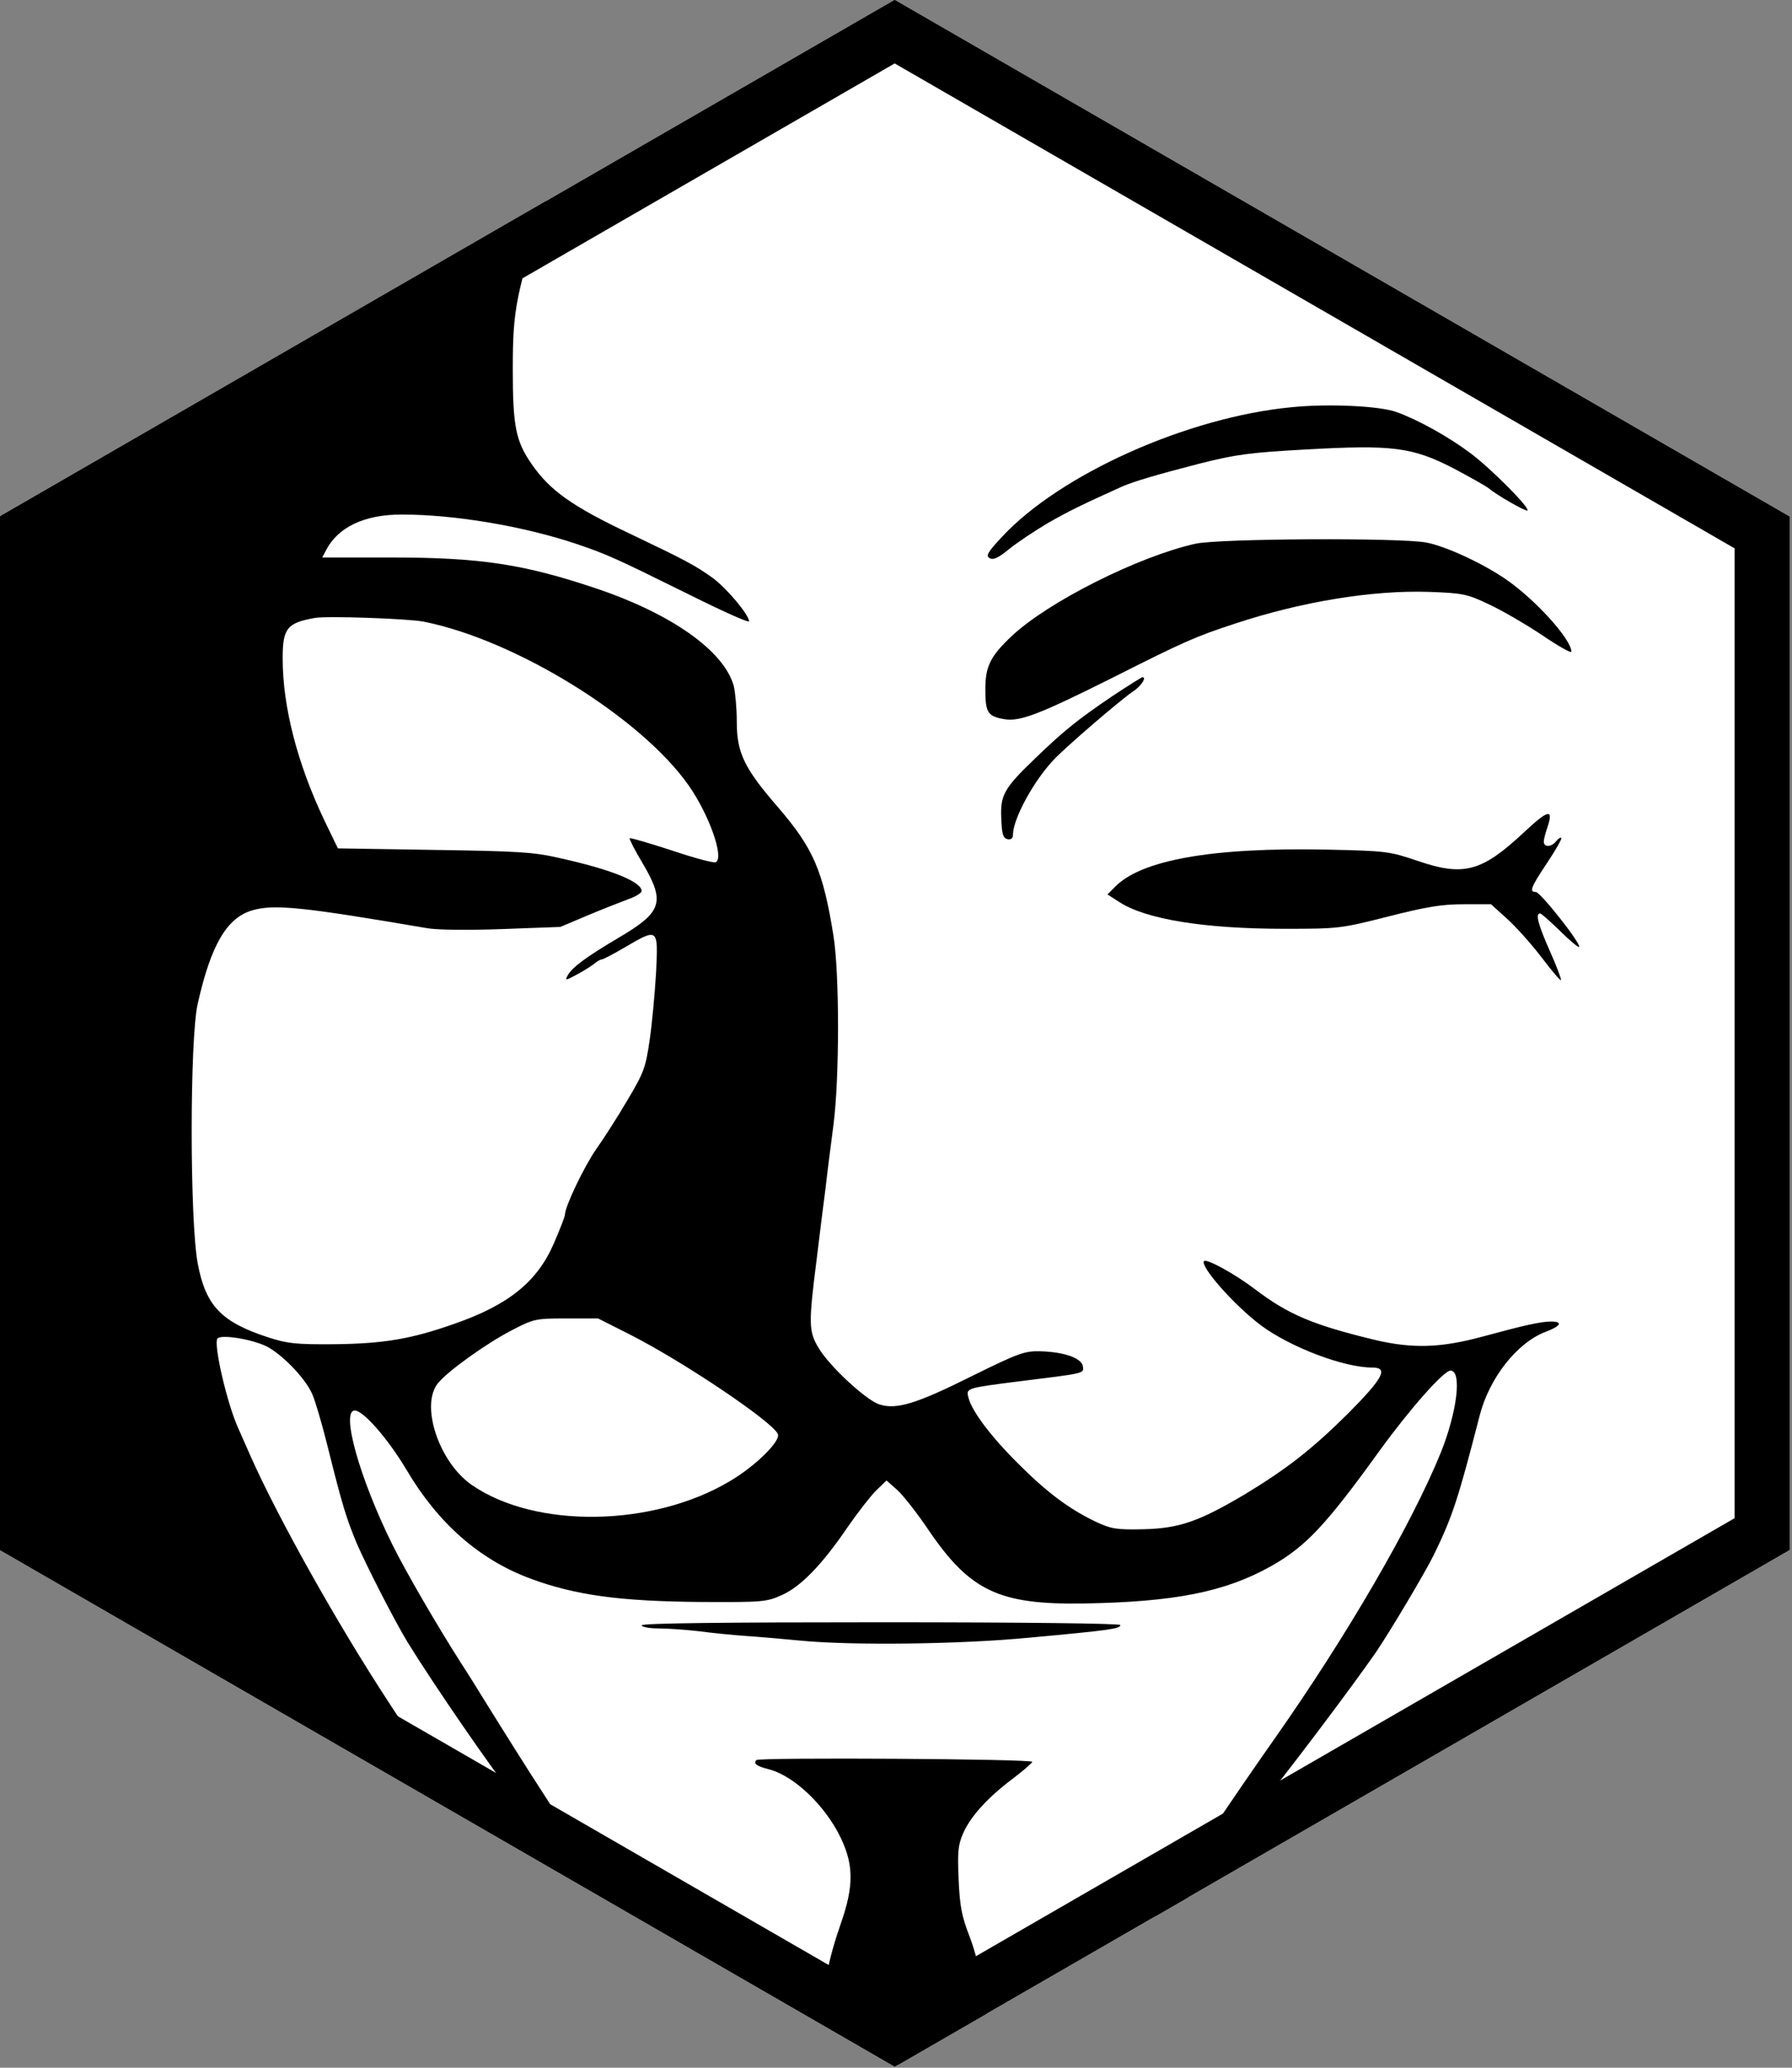 <?xml version="1.0" encoding="UTF-8" standalone="no"?>
<!DOCTYPE svg PUBLIC "-//W3C//DTD SVG 1.1//EN" "http://www.w3.org/Graphics/SVG/1.1/DTD/svg11.dtd">
<svg width="100%" height="100%" viewBox="0 0 650 750" version="1.1" xmlns="http://www.w3.org/2000/svg" xmlns:xlink="http://www.w3.org/1999/xlink" xml:space="preserve" xmlns:serif="http://www.serif.com/" style="fill-rule:evenodd;clip-rule:evenodd;stroke-linejoin:round;stroke-miterlimit:2;">
    <rect x="0" y="0" width="650" height="750" fill="#808080" stroke="none"/>
    <g transform="matrix(1,0,0,1,-175.24,-125)">
        <g transform="matrix(1.102,0,0,1.102,-163.029,-95.84)">
            <path d="M601.444,200.327L896.038,370.411L896.038,710.579L601.444,880.663L306.849,710.579L306.849,370.411L601.444,200.327Z" style="fill:none;"/>
            <clipPath id="_clip1">
                <path d="M601.444,200.327L896.038,370.411L896.038,710.579L601.444,880.663L306.849,710.579L306.849,370.411L601.444,200.327Z"/>
            </clipPath>
            <g clip-path="url(#_clip1)">
                <path d="M601.444,200.327L896.038,370.411L896.038,710.579L601.444,880.663L306.849,710.579L306.849,370.411L601.444,200.327Z" style="fill:white;"/>
                <g transform="matrix(0.101,0,0,-0.101,199.02,1022.23)">
                    <g transform="matrix(9.935,0,0,-9.935,-1977.32,10156.1)">
                        <path d="M517.078,736.379C517.078,736.882 519.493,737.385 522.412,737.385C525.331,737.385 531.27,737.788 535.698,738.291C540.127,738.895 547.374,739.6 551.802,739.902C556.231,740.204 564.182,740.908 569.416,741.412C586.225,743.022 621.554,742.619 644.401,740.405C670.772,737.989 674.094,737.486 674.094,736.278C674.094,735.775 643.798,735.372 595.586,735.372C543.952,735.372 517.078,735.674 517.078,736.379Z"/>
                    </g>
                    <g transform="matrix(9.935,0,0,-9.935,-1977.32,10156.1)">
                        <path d="M806.45,476.296C792.661,489.18 786.722,490.79 771.725,485.657C762.465,482.537 761.559,482.335 742.033,481.933C704.088,481.128 680.535,485.355 672.081,494.414L669.866,496.628L673.792,499.144C682.448,504.781 701.672,507.901 727.942,507.901C745.858,507.901 746.361,507.8 761.962,503.875C774.543,500.654 779.576,499.849 786.722,499.849L795.68,499.849L800.914,504.579C803.732,507.096 808.866,512.833 812.187,517.161C815.509,521.589 818.427,525.011 818.629,524.71C818.83,524.508 817.22,520.18 815.005,515.248C811.08,506.391 810.174,502.868 811.784,502.868C812.187,502.868 815.106,505.485 818.327,508.605C821.447,511.726 824.265,514.041 824.567,513.839C825.372,512.933 811.885,495.823 810.375,495.823C808.161,495.823 808.664,494.414 814.099,486.261C816.918,482.033 819.031,478.309 818.729,478.108C818.528,477.806 817.723,478.309 817.018,479.215C815.509,481.128 812.992,481.228 812.992,479.316C812.992,478.611 813.495,476.598 814.099,474.887C816.314,468.345 814.603,468.647 806.45,476.296Z"/>
                    </g>
                    <g transform="matrix(9.935,0,0,-9.935,-1977.32,10156.1)">
                        <path d="M671.577,431.507C660.103,439.257 655.272,443.182 646.113,452.039C635.947,461.803 634.638,464.017 635.041,471.868C635.242,476.9 635.645,478.209 637.155,478.511C638.262,478.712 638.866,478.209 638.866,477.102C638.866,471.868 645.609,459.488 652.152,452.543C656.077,448.315 674.496,432.513 678.321,429.997C680.837,428.386 682.85,425.367 681.34,425.367C680.938,425.467 676.61,428.185 671.577,431.507Z"/>
                    </g>
                    <g transform="matrix(9.935,0,0,-9.935,-1977.32,10156.1)">
                        <path d="M698.753,381.584C680.133,385.71 650.441,400.607 638.463,411.88C631.417,418.523 629.807,421.844 629.807,429.393C629.807,437.042 630.612,438.25 636.148,439.156C641.281,439.961 647.723,437.445 671.074,425.769C695.432,413.49 698.652,412.081 711.838,407.753C733.78,400.506 757.03,396.782 775.248,397.386C786.521,397.788 787.829,398.09 794.875,401.412C799.002,403.324 806.853,407.853 812.288,411.477C817.622,415.1 822.051,417.617 822.051,417.013C822.051,412.987 810.174,399.801 800.411,393.158C792.963,388.025 780.583,382.288 774.342,381.181C765.485,379.571 706.503,379.872 698.753,381.584Z"/>
                    </g>
                    <g transform="matrix(9.935,0,0,-9.935,-1977.32,10156.1)">
                        <path d="M730.458,336.794C696.136,340.015 654.265,358.836 635.242,379.369C630.512,384.402 629.908,385.61 631.216,386.314C632.424,387.019 634.135,386.213 637.658,383.295C640.275,381.181 646.012,377.356 650.441,374.739C657.285,370.814 661.915,368.6 674.597,362.862C678.522,361.151 686.373,358.836 700.062,355.314C712.039,352.294 716.568,351.69 734.786,350.684C763.271,349.073 769.813,349.878 783.3,356.823C788.836,359.742 793.969,362.661 794.875,363.366C797.593,365.681 807.154,371.116 807.658,370.713C808.463,369.807 795.68,356.924 788.937,351.891C781.69,346.456 771.725,340.92 764.68,338.404C759.244,336.391 742.436,335.586 730.458,336.794Z"/>
                    </g>
                    <g transform="matrix(9.012,0,0,-9.012,-508.031,9292.4)">
                        <path d="M175.24,312.5L373.184,198.217L373.153,198.325C361.392,234.941 360.393,239.601 360.393,262.015C360.393,282.431 361.503,287.757 367.162,295.968C373.819,305.621 381.919,311.391 403.334,321.488C422.862,330.808 426.413,332.694 432.737,337.244C437.73,340.905 445.83,350.559 445.83,352.889C445.83,353.554 435.955,349.116 423.972,343.124C397.675,330.142 394.679,328.7 383.139,324.817C364.166,318.492 339.422,314.276 320.227,314.276C306.69,314.276 297.147,318.825 292.82,327.258L291.489,329.81L316.454,329.81C348.854,329.81 364.61,332.251 390.906,341.127C418.091,350.337 436.732,363.652 440.282,376.19C440.837,378.409 441.392,384.29 441.392,389.172C441.392,400.489 444.055,406.037 456.593,420.462C469.02,434.997 472.571,442.986 476.344,466.509C478.563,480.268 478.563,518.104 476.344,535.081C475.456,542.071 474.124,552.057 473.57,557.272C472.904,562.487 471.351,574.471 470.241,583.902C467.356,606.648 467.356,609.644 470.907,615.525C474.679,622.071 487.994,634.388 492.876,636.052C499.09,638.049 506.191,635.941 526.607,625.733C543.473,617.411 545.47,616.745 551.129,616.856C559.673,617.078 566.108,619.298 566.552,622.293C566.885,624.956 567.551,624.734 543.473,627.73C524.277,630.171 524.277,630.171 525.165,633.611C526.385,638.493 533.265,647.703 543.362,657.689C553.792,668.119 561.781,674 571.323,678.549C576.871,681.101 578.646,681.434 588.522,681.212C601.393,680.879 608.494,678.438 625.138,668.563C640.339,659.353 649.326,652.363 662.53,639.27C675.179,626.51 677.177,622.737 671.185,622.737C660.866,622.737 641.67,615.414 631.018,607.536C621.476,600.435 608.716,586.01 610.38,584.235C611.379,583.347 621.365,588.784 628.688,594.332C640.783,603.542 649.659,607.314 672.183,612.751C685.831,615.969 696.039,615.636 711.13,611.53C727.107,607.203 731.879,606.205 735.762,606.094C740.311,606.094 739.424,607.758 733.765,609.866C723.446,613.861 713.46,626.621 710.02,640.158C702.364,669.894 700.256,676.552 693.487,690.421C690.27,696.968 677.842,717.828 672.516,725.706C663.529,738.688 638.674,771.642 630.02,781.961C619.373,794.723 611.793,804.321 604.173,814.855L592.45,821.624C604.354,802.965 621.046,778.029 635.457,757.55C662.086,719.714 685.498,679.325 696.039,653.361C701.92,638.604 703.695,623.847 699.479,623.847C697.038,623.847 684.611,637.938 673.848,652.807C654.319,679.88 647.107,687.536 634.458,694.638C617.814,703.958 599.506,707.509 566.552,708.063C536.261,708.507 525.72,703.514 510.851,681.656C506.746,675.553 501.531,668.895 499.423,667.009L495.539,663.57L491.656,667.342C489.659,669.339 485.109,675.22 481.559,680.324C472.46,693.75 464.693,701.85 457.814,704.957C452.155,707.509 450.934,707.62 428.632,707.509C399.117,707.287 383.028,705.068 366.829,699.076C348.299,692.197 333.43,679.104 322.002,659.797C315.344,648.59 306.357,638.271 303.25,638.271C298.146,638.271 304.914,662.682 316.898,686.871C321.669,696.524 333.43,716.718 341.53,729.367C343.084,731.697 348.299,740.019 353.07,747.786C364.277,765.761 369.381,773.75 382.03,793.057L396.524,815.258L381.566,806.622L369.159,789.395C366.496,785.512 363.056,780.741 361.503,778.854C353.403,768.868 331.766,737.356 322.335,722.044C317.675,714.388 307.577,694.638 303.916,686.205C300.254,677.328 298.812,672.89 293.375,651.031C291.378,643.042 288.937,634.721 287.938,632.501C285.719,627.175 278.174,619.076 272.182,615.525C267.189,612.64 254.762,610.532 253.541,612.307C252.21,614.637 256.981,635.386 260.975,644.374C261.752,646.149 263.86,650.92 265.635,654.915C275.622,677.328 296.925,715.387 315.455,743.681C319.228,749.451 325.109,758.438 328.437,763.653C331.744,768.833 338.116,777.955 342.655,784.157L175.24,687.5L175.24,312.5ZM391.239,604.984L379.811,604.984C368.491,604.985 368.028,605.106 359.727,609.422C350.962,613.972 337.092,623.847 333.43,628.285C326.773,636.163 333.652,657.023 345.636,665.234C368.604,681.101 411.101,680.435 438.951,663.791C448.16,658.355 457.259,649.367 456.26,646.815C454.596,642.488 421.642,620.296 402.224,610.532L391.239,604.984ZM328.105,353C361.281,359.546 406.773,387.618 424.083,412.362C431.406,422.903 436.843,438.215 433.847,439.99C433.292,440.434 426.191,438.548 417.98,435.774C409.769,433.111 403.001,431.114 402.668,431.336C402.446,431.558 404.554,435.774 407.439,440.545C415.65,454.526 414.429,458.076 398.341,467.508C386.912,474.276 381.808,478.049 380.255,480.934C379.145,482.931 379.478,482.82 383.805,480.49C386.468,479.047 389.242,477.272 390.13,476.495C390.906,475.83 392.016,475.164 392.571,475.164C393.015,475.164 396.898,473.167 401.004,470.726C412.987,463.735 412.987,463.735 412.21,479.824C411.766,487.369 410.768,498.354 409.88,504.346C408.438,514.332 407.772,516.107 401.891,525.982C398.452,531.863 393.347,539.852 390.574,543.736C386.246,549.949 379.256,564.485 379.256,567.48C379.256,568.035 377.481,572.695 375.261,577.799C369.27,591.669 358.951,600.102 339.089,606.981C323.666,612.418 313.791,614.083 296.038,614.304C282.057,614.415 278.95,614.083 272.071,611.863C254.984,606.315 249.325,600.435 246.44,585.012C243.555,569.256 243.555,504.013 246.44,491.253C251.211,469.949 256.981,460.074 266.19,457.411C274.068,455.081 284.498,456.19 329.325,463.846C332.876,464.512 344.415,464.623 356.51,464.179L377.592,463.402L387.578,459.186C393.126,456.856 399.672,454.304 402.335,453.305C404.887,452.418 406.995,451.086 406.995,450.42C406.884,446.981 395.678,442.542 377.037,438.437C367.938,436.329 361.836,435.996 331.877,435.552L297.147,434.997L292.265,424.9C282.501,404.373 277.175,383.846 277.175,366.315C277.175,355.441 278.728,353.444 288.826,351.668C293.264,350.891 322.224,351.89 328.105,353Z"/>
                    </g>
                    <g transform="matrix(9.935,0,0,-9.935,-1977.32,10156.1)">
                        <path d="M576.473,866.246C576.516,855.059 578.145,846.383 582.501,833.91C586.628,822.033 586.628,815.088 582.501,806.332C577.468,795.663 567.101,785.698 558.747,783.584C554.721,782.578 553.614,781.672 554.721,780.565C555.728,779.659 645.609,780.162 645.207,781.169C645.005,781.672 642.087,784.188 638.765,786.705C630.713,792.744 625.076,798.883 622.56,804.52C620.849,808.445 620.648,810.559 621.05,819.819C621.453,828.676 622.057,831.796 624.674,838.54C626.385,842.969 628.499,851.021 629.404,856.557C629.859,859.631 630.155,861.906 630.233,864.042L601.444,880.663L576.473,866.246Z"/>
                    </g>
                </g>
            </g>
            <path d="M601.444,200.327L896.038,370.411L896.038,710.579L601.444,880.663L306.849,710.579L306.849,370.411L601.444,200.327ZM324.992,380.886L324.992,700.105L601.444,859.715L877.896,700.105L877.896,380.886L601.444,221.276L324.992,380.886Z"/>
        </g>
    </g>
</svg>
